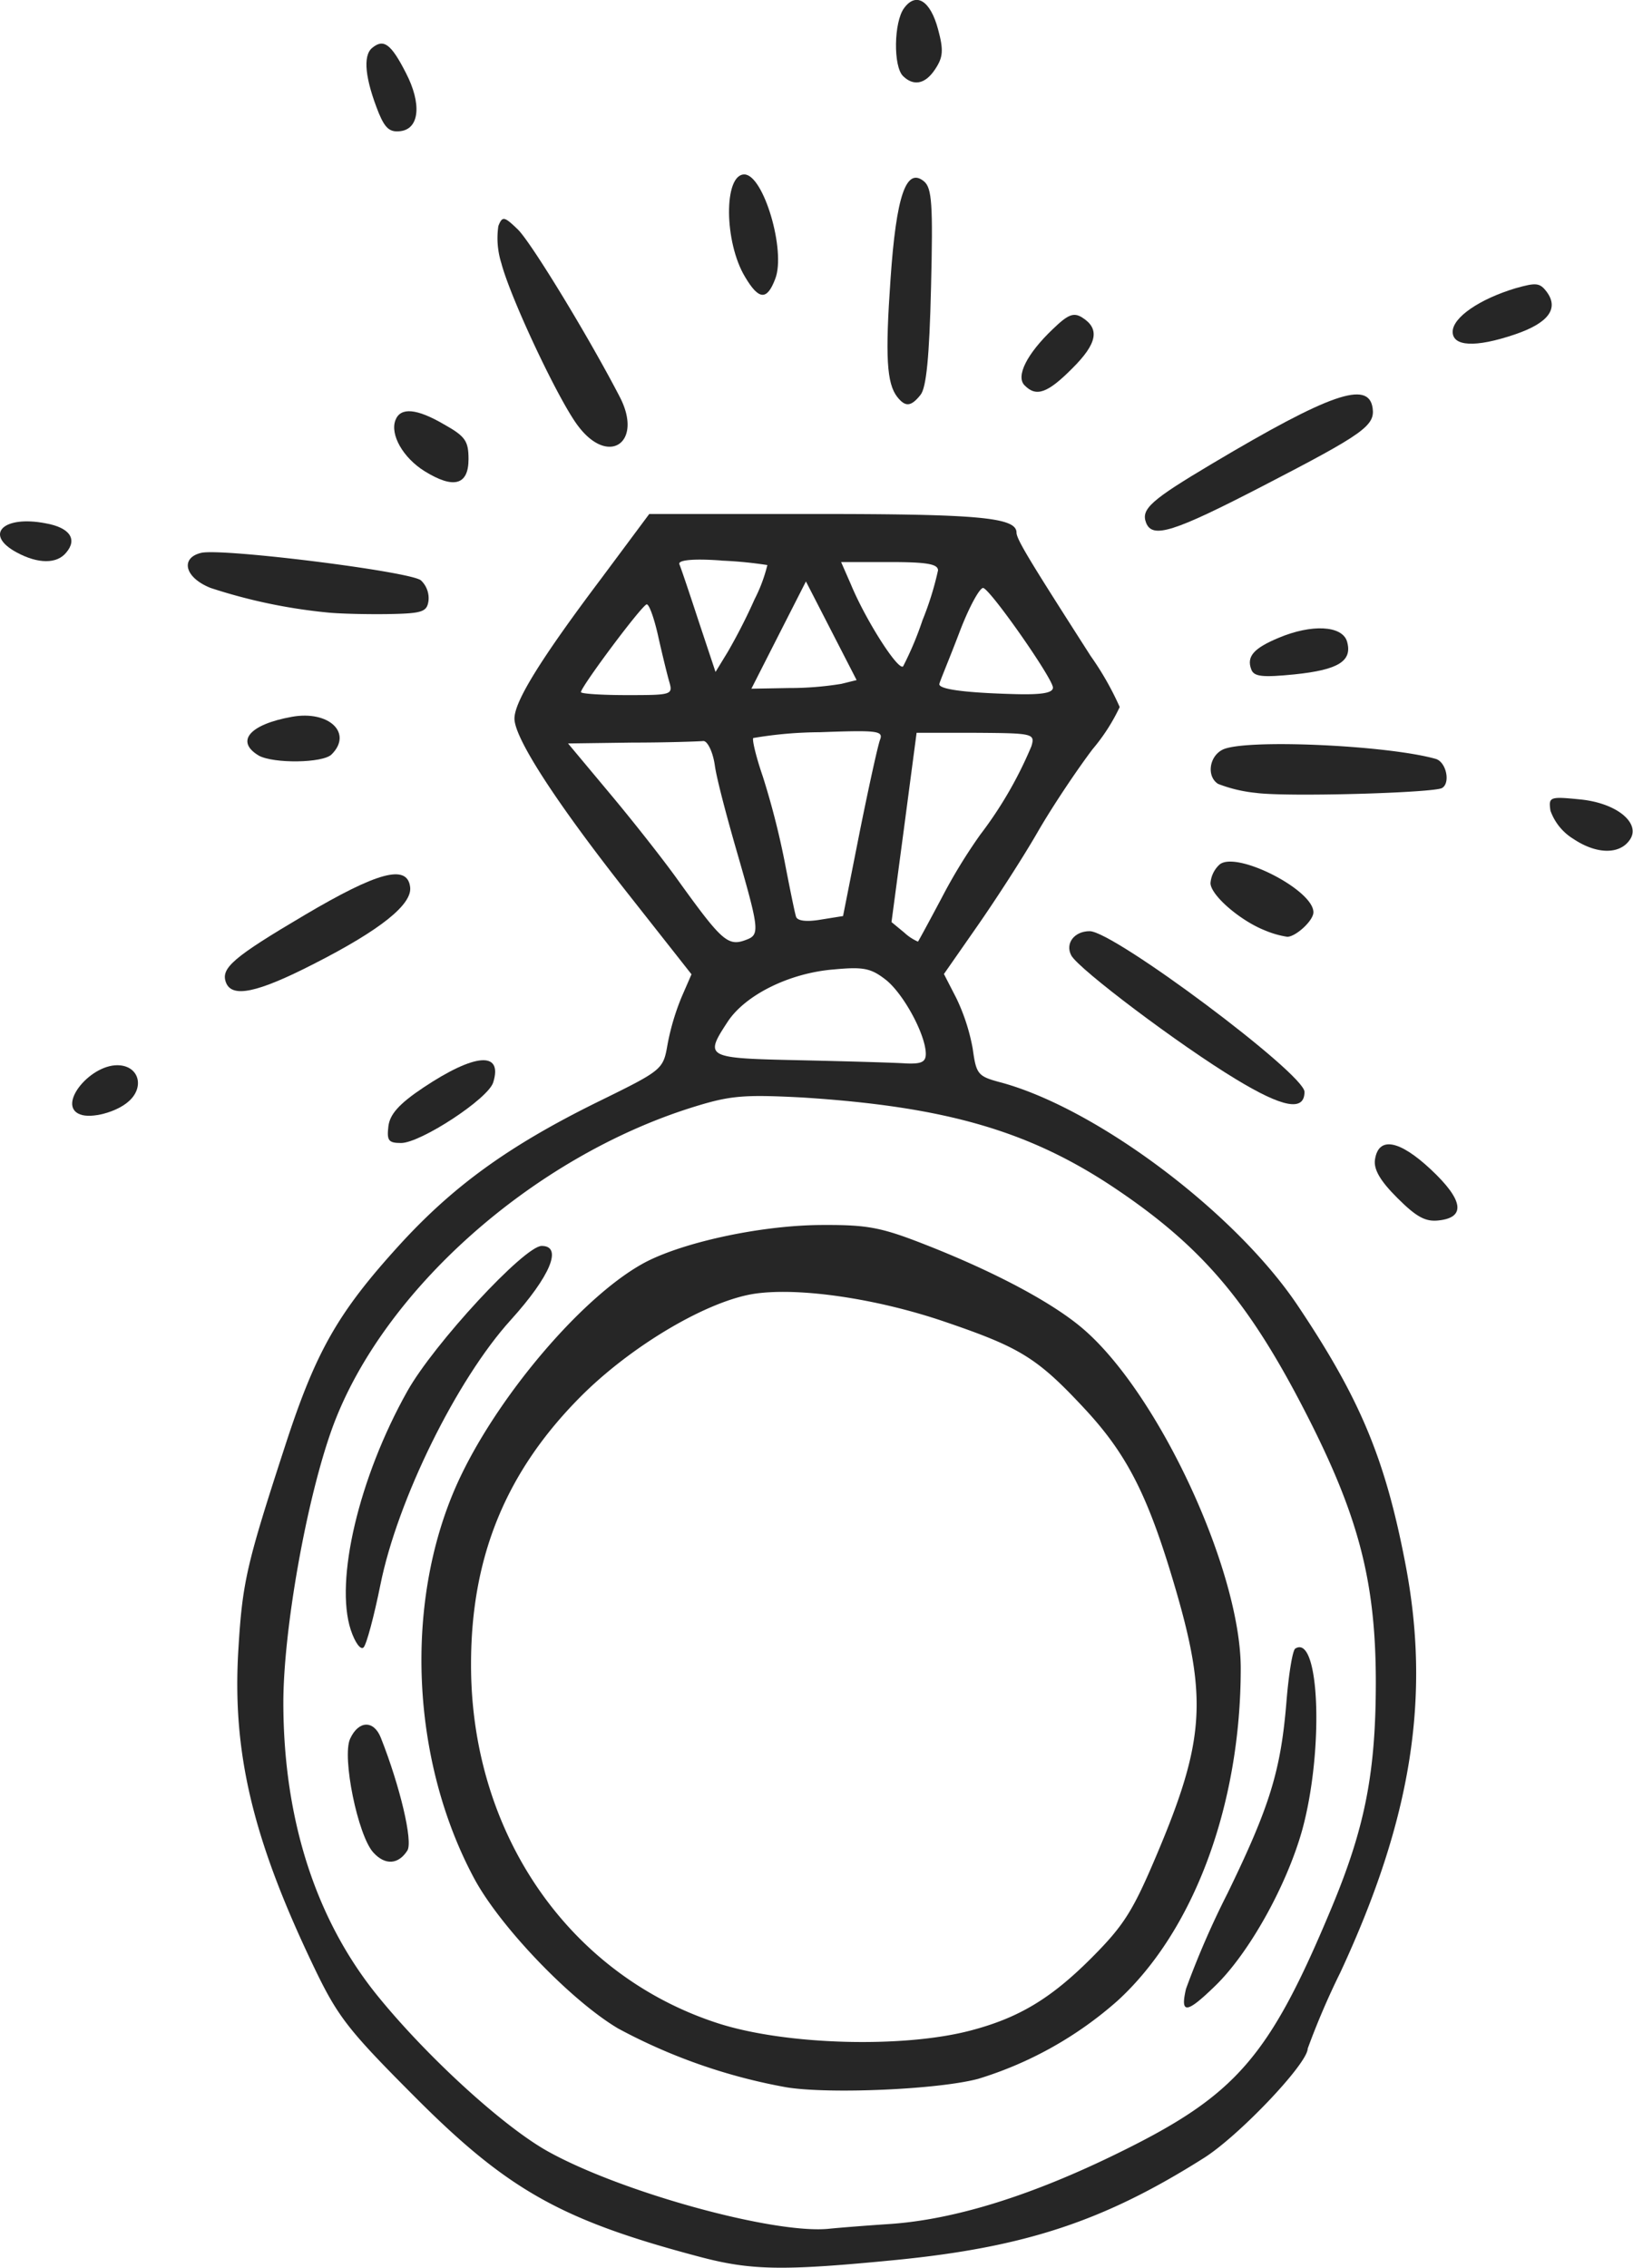 <svg xmlns="http://www.w3.org/2000/svg" viewBox="0 0 168.52 234.03"><defs><style>.cls-1{fill:#262626;}</style></defs><title>Asset 2</title><g id="Layer_2" data-name="Layer 2"><g id="OBJECTS"><path class="cls-1" d="M110.67,38c2.57-2.56,2.85-4.08,1-5.24-.87-.54-1.45-.32-3,1.18-2.69,2.55-3.87,4.89-2.94,5.82C106.93,41,108.11,40.58,110.67,38Z"/><path class="cls-1" d="M147.66,120.68c-3.28-3.07-5.42-3.43-5.77-1-.14,1,.55,2.19,2.31,3.94,2,2,2.92,2.47,4.26,2.32C151.31,125.64,151,123.81,147.66,120.68Z"/><path class="cls-1" d="M47.08,153.33c-5.38,12.17-4.66,28.3,1.81,40.43,2.65,5,10,12.66,14.89,15.56a58.17,58.17,0,0,0,17.41,6.08c4.45.71,15.66.22,19.76-.88a38.74,38.74,0,0,0,14.38-8.06c7.88-7.21,12.71-20.24,12.71-34.29,0-10.11-8.49-28.4-16.29-35.06-3.1-2.66-9-5.82-16.18-8.64-4.6-1.81-6-2.08-10.63-2.06-6.11,0-14,1.67-18.12,3.73C60.34,133.43,51.08,144.31,47.08,153.33Zm50.23-17c8,2.72,9.71,3.75,14.73,9.16,4.39,4.75,6.55,9.09,9.37,18.81,3.18,11,2.86,15.5-2,27-2.49,5.9-3.41,7.37-6.77,10.74-4.19,4.2-7.5,6.18-12.42,7.48-7,1.86-19.18,1.52-26.15-.74-15.42-5-25.5-19.68-25.46-37.06,0-11.1,3.62-19.86,11.29-27.58,5.27-5.3,13.24-10,18.13-10.66C82.61,132.86,90.41,134,97.31,136.33Z"/><path class="cls-1" d="M34.22,77.85c2.21-2.2-.28-4.57-4.1-3.88-4.36.78-5.87,2.53-3.42,4C28.21,78.81,33.32,78.76,34.22,77.85Z"/><path class="cls-1" d="M23.32,101.39c.62,1.61,3.23,1.06,9-1.89,7-3.56,10.28-6.21,10-8C42,89.15,38.93,90,31.48,94.4S22.76,99.91,23.32,101.39Z"/><path class="cls-1" d="M1.71,57c2.21,1.2,4.18,1.22,5.14,0C8,55.64,7.2,54.44,4.7,54,.31,53.15-1.68,55.17,1.71,57Z"/><path class="cls-1" d="M8.27,115c1.17.45,3.76-.23,5-1.34,1.6-1.39,1.14-3.5-.84-3.72C9.46,109.61,5.78,114.07,8.27,115Z"/><path class="cls-1" d="M21.73,60.67a56,56,0,0,0,12,2.53c1.2.13,4,.2,6.24.17,3.62-.06,4.09-.22,4.25-1.38a2.53,2.53,0,0,0-.78-2.1c-1.09-.92-20.51-3.34-22.67-2.84S19,59.58,21.73,60.67Z"/><path class="cls-1" d="M41.36,13.53c1.94-.27,2.16-2.85.53-6-1.53-3-2.3-3.57-3.48-2.59-1,.81-.72,3.25.69,6.76C39.76,13.27,40.25,13.68,41.36,13.53Z"/><path class="cls-1" d="M59.69,44c3.14,4.13,6.68,1.66,4.29-3C60.79,34.83,54.81,25,53.43,23.67s-1.59-1.4-2-.35a8.59,8.59,0,0,0,.31,3.85C52.71,30.85,57.72,41.47,59.69,44Z"/><path class="cls-1" d="M36.13,179.43c-.86,1.88.8,10,2.4,11.74,1.21,1.33,2.58,1.25,3.51-.21.59-.94-.76-6.64-2.74-11.64C38.57,177.48,37,177.53,36.13,179.43Z"/><path class="cls-1" d="M122.39,205.24c-.61,2.63.06,2.56,3-.3,3.52-3.4,7.4-10.38,9-16.12,2.25-8.25,1.79-20.26-.72-18.7-.28.16-.68,2.62-.91,5.45-.58,7.13-1.7,10.8-6.1,19.84A89.5,89.5,0,0,0,122.39,205.24Z"/><path class="cls-1" d="M37.52,170c.3-.29,1.08-3.21,1.74-6.48,1.75-8.72,7.87-21.16,13.45-27.31,4.08-4.51,5.39-7.64,3.19-7.64-1.78,0-11.14,10.12-13.87,15-5,8.91-7.5,19.56-5.83,24.63C36.64,169.52,37.22,170.3,37.52,170Z"/><path class="cls-1" d="M80,28.78C81.13,25.89,78.79,18,76.81,18c-2.14,0-2.09,7,.08,10.58C78.32,31,79.16,31,80,28.78Z"/><path class="cls-1" d="M40.81,43.35c-.58,1.5.79,3.89,3,5.27,3,1.86,4.54,1.45,4.54-1.24,0-1.87-.33-2.35-2.5-3.57C43,42.14,41.33,42,40.81,43.35Z"/><path class="cls-1" d="M40.08,116.23c-.17,1.46,0,1.72,1.31,1.72,2,0,9-4.56,9.51-6.26,1-3.24-1.89-3-7.18.52C41.14,113.93,40.23,115,40.08,116.23Z"/><path class="cls-1" d="M53.09,74.15c0,2,4.18,8.5,11.59,17.91l6.68,8.48-1,2.3a24.7,24.7,0,0,0-1.47,4.93c-.46,2.62-.48,2.64-7.33,6-9.08,4.49-14.79,8.61-20.39,14.76-6.29,6.92-8.57,10.9-11.73,20.62-4,12.28-4.42,14.08-4.84,21.06-.65,10.59,1.46,19.51,7.71,32.59,2.52,5.28,3.53,6.59,10.4,13.48,9.65,9.7,15.18,12.82,29.47,16.6,5.34,1.42,8.64,1.47,20.29.33,13.32-1.32,21.46-4,31.78-10.53,3.63-2.3,10.7-9.74,10.7-11.28a79.51,79.51,0,0,1,3.37-7.86c7.38-15.88,9.37-28.52,6.68-42.33-2.07-10.72-4.66-16.91-11.09-26.5s-20.68-20.3-30.59-23c-2.42-.64-2.57-.83-2.94-3.5A20.47,20.47,0,0,0,98.69,103l-1.28-2.49,3.38-4.85c1.85-2.65,4.68-7,6.27-9.76s4.16-6.57,5.7-8.6a19.74,19.74,0,0,0,2.79-4.34,30.65,30.65,0,0,0-3-5.27c-6-9.38-7.65-12-7.65-12.73,0-1.56-3.88-1.92-20.59-1.92H67l-5,6.72C55.76,68.05,53.09,72.4,53.09,74.15ZM69.93,90.78c-1.47-2.06-4.62-6.06-7-8.9l-4.31-5.16,6.6-.09c3.62,0,6.93-.12,7.35-.16s1,1.09,1.2,2.53,1.31,5.58,2.37,9.23c2.2,7.64,2.26,8.22.92,8.73C75.13,97.71,74.55,97.2,69.93,90.78ZM90.82,76.33c-.22.56-1.17,4.88-2.12,9.61L87,94.53l-2.31.37c-1.47.25-2.4.13-2.54-.3s-.66-3-1.19-5.75a81.82,81.82,0,0,0-2.23-8.69c-.69-2-1.12-3.78-1-4a41.9,41.9,0,0,1,6.88-.6C90.53,75.34,91.17,75.41,90.82,76.33Zm.61,24.79c1.83,1.46,4.09,5.65,4.11,7.62,0,.84-.43,1.06-2,1-1.12-.08-6-.22-10.93-.33-9.83-.21-9.95-.26-7.5-4,1.82-2.74,6.34-5,10.92-5.37C89.12,99.75,89.88,99.91,91.43,101.12Zm23.93,21.7c8.86,6,13.66,11.74,19.54,23.27,5.33,10.45,7.07,17.18,7.08,27.45,0,9.33-1.1,15-4.53,23.24-6.45,15.48-9.85,19.4-21.9,25.32-9,4.44-17,6.94-23.72,7.4-2.59.17-5.4.4-6.27.49-5.64.59-21.47-3.77-29.05-8-4.54-2.54-12.29-9.6-17.42-15.88-6.46-7.88-9.83-18.28-9.85-30.36,0-7.58,2.4-21.1,5.07-28.44,5.16-14.11,20.67-27.9,37.2-33.06,3.85-1.2,5.2-1.31,11.25-1C97.72,114.2,106.4,116.74,115.36,122.82ZM106.44,77a41.33,41.33,0,0,1-5.28,9.13,55.53,55.53,0,0,0-4,6.56c-1.27,2.39-2.37,4.42-2.43,4.48a5,5,0,0,1-1.41-.93L92,95.15l1.3-9.76,1.29-9.77,6.12,0C106.63,75.66,106.82,75.7,106.44,77ZM99,65.28c1-2.65,2.14-4.71,2.48-4.6.83.28,7.13,9.29,7.18,10.27,0,.55-1.09.75-3.86.68-5.33-.14-8.09-.52-7.85-1.09C97,70.28,98,67.91,99,65.28ZM91.8,58c3.85,0,5,.2,5,.86A31.87,31.87,0,0,1,95.2,64a33.93,33.93,0,0,1-2,4.76c-.5.5-3.85-4.74-5.38-8.43L86.8,58Zm-8.63,2,2.62,5.1,2.61,5.08-1.58.39A33.29,33.29,0,0,1,81.4,71l-3.86.07,2.82-5.55Zm-8.73-2.15a42.65,42.65,0,0,1,4.75.46,16.09,16.09,0,0,1-1.31,3.51,58.59,58.59,0,0,1-2.77,5.44l-1.27,2.08-1.73-5.2c-.94-2.87-1.83-5.52-2-5.91S71.23,57.61,74.44,57.84Zm-7.69,4.52c.25,0,.77,1.47,1.17,3.27s.92,3.92,1.14,4.69c.4,1.37.29,1.4-4.35,1.4-2.61,0-4.76-.14-4.76-.31C60,70.81,66.3,62.36,66.75,62.36Z"/><path class="cls-1" d="M95,40.74c.59-.74.91-3.88,1.08-11.12.21-8.55.09-10.21-.72-10.9-1.84-1.52-2.87,1.46-3.46,10.07-.56,8-.4,10.78.7,12.18C93.42,42,94,42,95,40.74Z"/><path class="cls-1" d="M130.4,50.11c10.3-5.33,11.51-6.18,11.25-8-.41-2.88-4.38-1.51-16.55,5.73-6.32,3.76-7.37,4.69-6.83,6.1C118.92,55.61,121.07,54.94,130.4,50.11Z"/><path class="cls-1" d="M96.52,7.12c.81-1.23.86-1.95.29-4.08-.8-3-2.28-3.9-3.52-2.19-1.05,1.44-1.12,6-.1,7S95.43,8.79,96.52,7.12Z"/><path class="cls-1" d="M125.86,89.21a2.89,2.89,0,0,0-.94,1.92c0,1.21,3,3.85,5.64,4.89a9.66,9.66,0,0,0,2.28.65c.87,0,2.7-1.66,2.7-2.53C135.54,91.82,127.59,87.78,125.86,89.21Z"/><path class="cls-1" d="M126.13,77.38c-1.37.72-1.61,2.76-.43,3.51a14.75,14.75,0,0,0,3.9.93c3.17.44,18.33,0,19.21-.5s.46-2.64-.62-3C143.19,76.89,128.27,76.22,126.13,77.38Z"/><path class="cls-1" d="M112.45,96.09c-1.59,0-2.55,1.27-1.9,2.5.75,1.41,11.22,9.29,17,12.78,4.84,2.94,7.07,3.35,7.07,1.3C134.61,110.8,114.94,96.09,112.45,96.09Z"/><path class="cls-1" d="M156.36,34.5c3.41-1.16,4.52-2.64,3.28-4.35-.74-1-1.12-1-3.26-.4-3.68,1.11-6.47,3-6.47,4.49S152.19,35.92,156.36,34.5Z"/><path class="cls-1" d="M160,83.65a5.62,5.62,0,0,0,2.37,2.92c2.43,1.63,4.87,1.63,5.88,0s-1.36-3.71-5.23-4.08C159.91,82.18,159.8,82.24,160,83.65Z"/><path class="cls-1" d="M133.6,69.59c4.56-.47,6-1.39,5.4-3.42-.52-1.62-3.63-1.79-7.05-.35-2.59,1.08-3.33,1.94-2.82,3.27C129.41,69.83,130.29,69.92,133.6,69.59Z"/></g></g></svg>